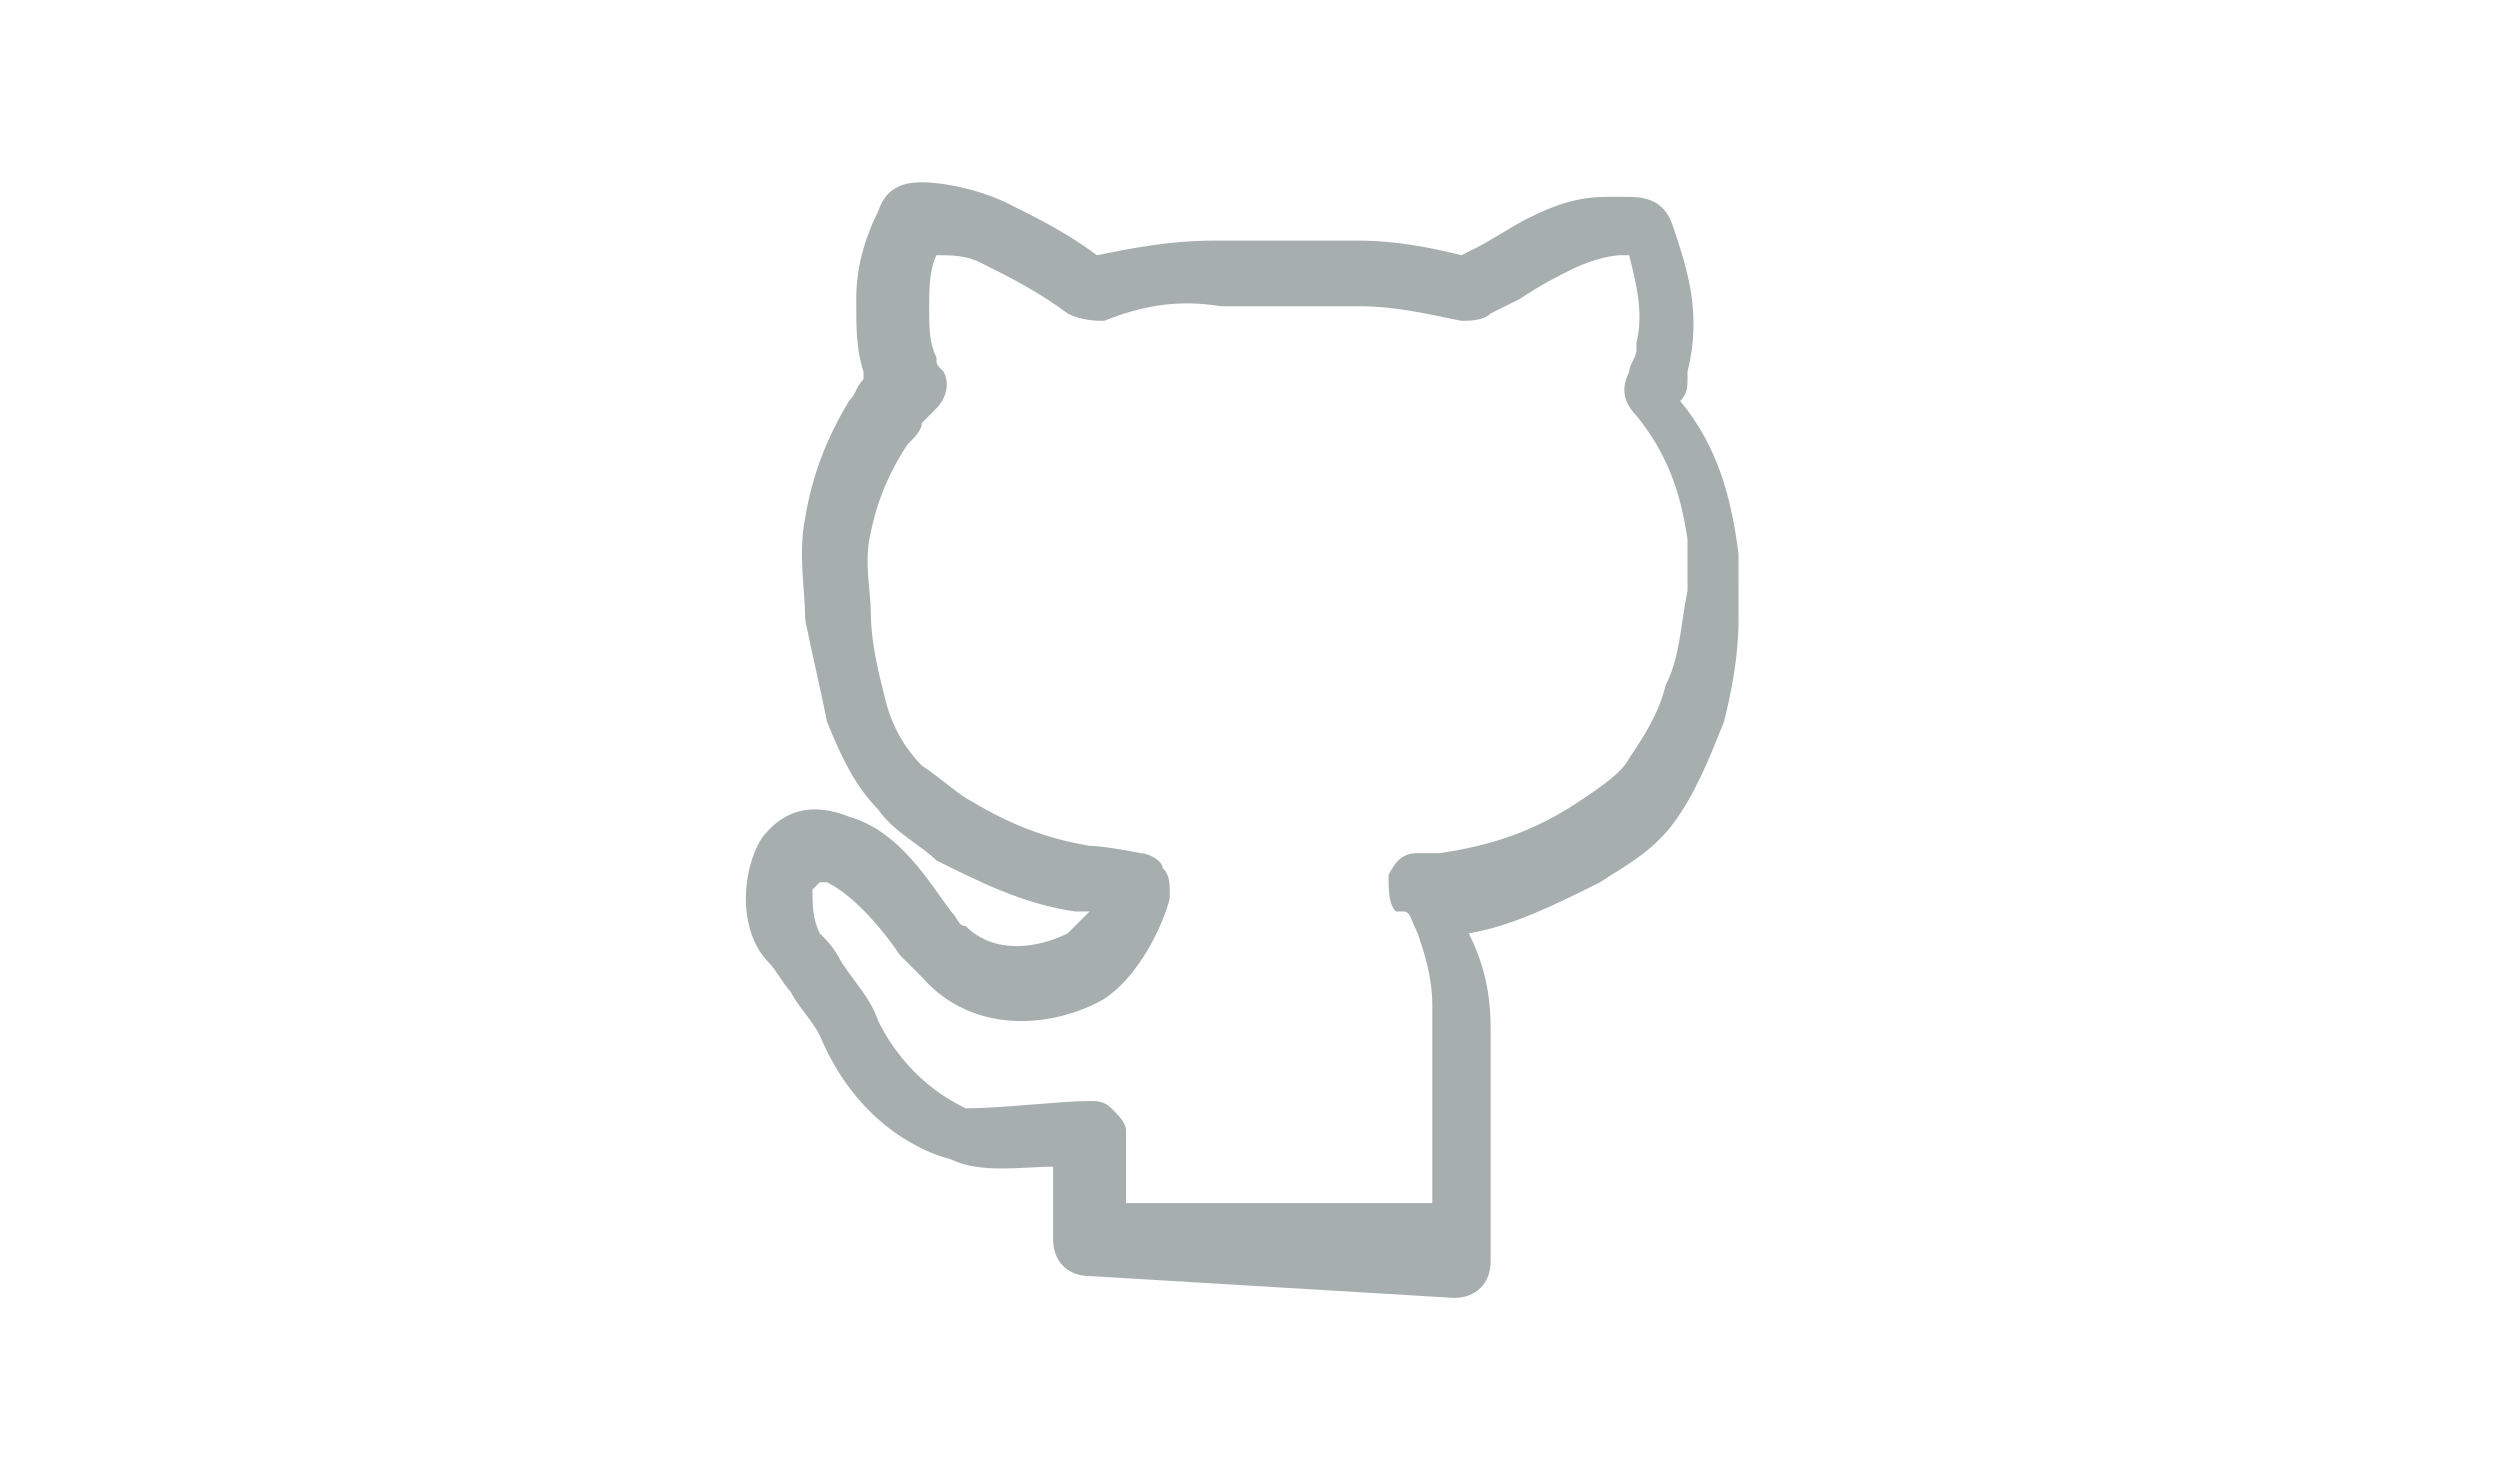 <svg xmlns="http://www.w3.org/2000/svg" viewBox="0 0 960 560"><path fill="#A7AEAE" d="M418.4 490c-8.4 0-14-5.6-14-14v-28c-11.2 0-28 2.8-39.2-2.8-11.2-2.8-36.4-14-50.4-47.6-2.8-5.6-8.4-11.2-11.2-16.8-2.8-2.8-5.6-8.4-8.4-11.2C284 358.4 284 336 292.4 322c8.4-11.2 19.6-14 33.6-8.4 19.6 5.6 30.8 25.2 39.2 36.4 2.8 2.8 2.8 5.6 5.6 5.6 11.2 11.2 28 8.4 39.2 2.8l8.4-8.4h-5.6c-19.6-2.8-36.4-11.2-53.2-19.6-5.6-5.6-16.8-11.2-22.4-19.6-8.4-8.4-14-19.6-19.6-33.6-2.8-14-5.6-25.2-8.4-39.2 0-11.2-2.8-25.2 0-39.2C312 182 317.6 168 326 154c2.8-2.8 2.8-5.6 5.6-8.4v-2.8c-2.8-8.4-2.8-16.8-2.8-28s2.8-22.4 8.4-33.6C340 72.8 345.6 70 354 70s22.4 2.8 33.6 8.4C398.8 84 410 89.6 421.2 98c14-2.8 28-5.6 44.8-5.6h56c14 0 28 2.8 39.2 5.6l5.6-2.8c5.6-2.8 14-8.4 19.6-11.2 11.2-5.6 19.6-8.4 30.8-8.4h8.4c8.4 0 14 2.8 16.8 11.2 5.6 16.8 11.2 33.6 5.6 56v2.8c0 2.8 0 5.6-2.8 8.4 14 16.8 19.6 36.4 22.4 58.8V238c0 14-2.8 28-5.6 39.2-5.6 14-11.2 28-19.6 39.2-8.4 11.2-19.6 16.8-28 22.4-16.8 8.4-33.6 16.8-50.4 19.6 5.6 11.2 8.4 22.4 8.4 36.4v89.6c0 8.4-5.6 14-14 14l-140-8.4zM536 350c-2.8-2.8-2.8-8.4-2.8-14 2.8-5.6 5.6-8.4 11.2-8.4h8.4c19.6-2.8 36.4-8.4 53.2-19.6 8.4-5.6 16.8-11.2 19.6-16.8 5.6-8.4 11.2-16.8 14-28 5.6-11.2 5.6-22.4 8.4-36.4v-19.6c-2.8-19.6-8.4-33.6-19.6-47.6-5.602-5.6-5.602-11.2-2.802-16.8 0-2.8 2.8-5.6 2.8-8.4v-2.8c2.8-11.2 0-22.4-2.8-33.6h-2.8c-5.6 0-14 2.8-19.6 5.6-5.6 2.8-11.2 5.6-19.6 11.2l-11.2 5.6c-2.8 2.8-8.4 2.8-11.2 2.8-14-2.8-25.2-5.6-39.2-5.6h-53.2c-16.8-2.8-30.8 0-44.8 5.6-2.8 0-8.4 0-14-2.8-11.2-8.4-22.4-14-33.6-19.6-5.6-2.8-11.2-2.8-16.8-2.8-2.8 5.6-2.8 14-2.8 19.6 0 8.4 0 14 2.8 19.6 0 2.8 0 2.8 2.8 5.6 2.8 5.6 0 11.2-2.8 14l-5.6 5.6c0 2.8-2.8 5.6-5.6 8.4-5.6 8.4-11.2 19.6-14 33.6-2.8 11.2 0 22.4 0 30.8 0 11.2 2.8 22.4 5.6 33.6 2.8 11.2 8.4 19.6 14 25.2 8.4 5.6 14 11.2 19.6 14 14 8.4 28 14 44.8 16.8 5.6 0 19.6 2.8 19.6 2.8 2.8 0 8.4 2.8 8.4 5.6 2.8 2.8 2.8 5.6 2.8 11.2 0 2.8-8.4 28-25.2 39.2-19.6 11.2-50.4 14-70-8.4l-8.4-8.4c-5.6-8.398-16.8-22.398-28-28h-2.8l-2.8 2.8c0 5.602 0 11.2 2.8 16.802 2.8 2.8 5.6 5.6 8.4 11.2 5.6 8.4 11.2 14 14 22.4 11.2 22.4 28 30.8 33.6 33.6 14 0 36.4-2.8 47.6-2.8-2.8 0-2.8 0 0 0s5.6 0 8.4 2.8c2.8 2.8 5.6 5.6 5.6 8.4v28H550v-75.6c0-11.2-2.8-19.602-5.6-28-2.8-5.602-2.8-8.402-5.6-8.402"/></svg>